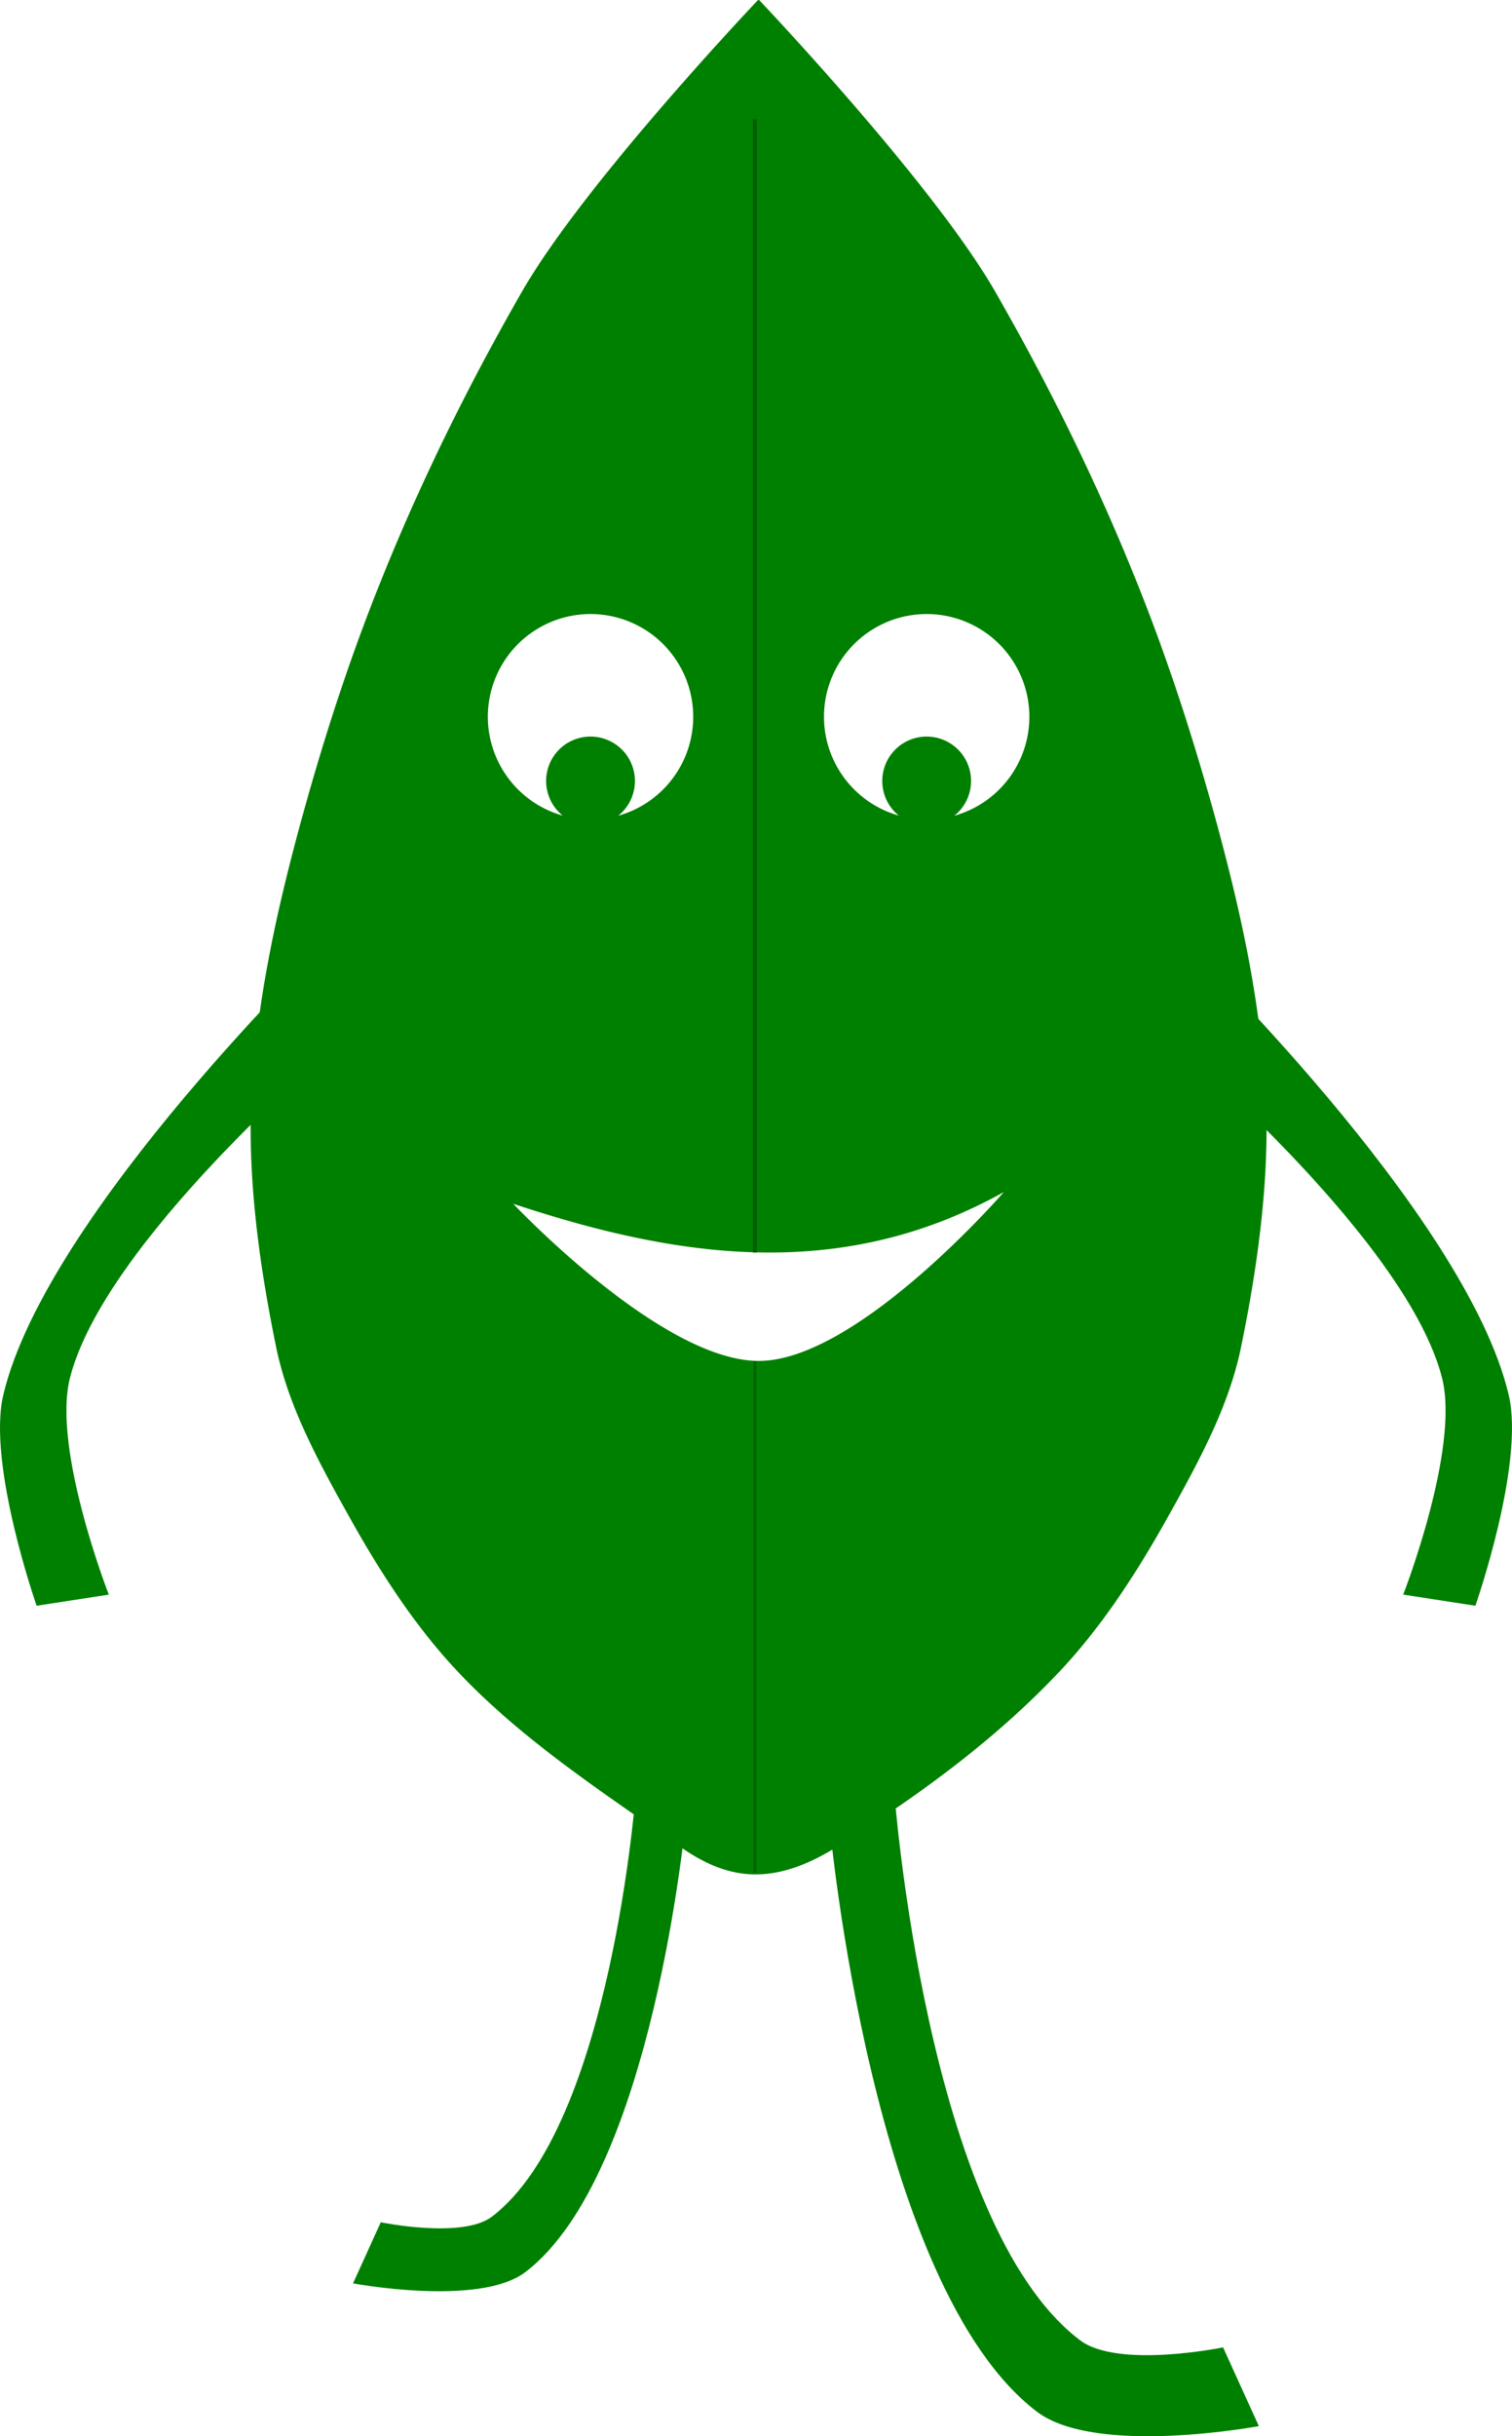 <?xml version="1.0" encoding="UTF-8" standalone="no"?>
<!-- Created with Inkscape (http://www.inkscape.org/) -->

<svg
   xmlns:dc="http://purl.org/dc/elements/1.1/"
   xmlns:cc="http://creativecommons.org/ns#"
   xmlns:rdf="http://www.w3.org/1999/02/22-rdf-syntax-ns#"
   xmlns:svg="http://www.w3.org/2000/svg"
   xmlns="http://www.w3.org/2000/svg"
   xmlns:sodipodi="http://sodipodi.sourceforge.net/DTD/sodipodi-0.dtd"
   xmlns:inkscape="http://www.inkscape.org/namespaces/inkscape"
   width="108.722mm"
   height="175.059mm"
   viewBox="0 0 385.236 620.288"
   id="svg2"
   version="1.1"
   inkscape:version="0.91 r13725"
   sodipodi:docname="leaf-sprite-left.svg"
   inkscape:export-filename="C:\Users\Kyle\Documents\GitHub\Recycling-Run\assets\leaf-forward-left.png"
   inkscape:export-xdpi="11.716913"
   inkscape:export-ydpi="11.716913">
  <defs
     id="defs4" />
  <sodipodi:namedview
     id="base"
     pagecolor="#ffffff"
     bordercolor="#666666"
     borderopacity="1.0"
     inkscape:pageopacity="0.0"
     inkscape:pageshadow="2"
     inkscape:zoom="0.70710678"
     inkscape:cx="-62.473473"
     inkscape:cy="244.70565"
     inkscape:document-units="px"
     inkscape:current-layer="layer1"
     showgrid="false"
     inkscape:window-width="1536"
     inkscape:window-height="801"
     inkscape:window-x="-8"
     inkscape:window-y="-8"
     inkscape:window-maximized="1"
     fit-margin-top="0"
     fit-margin-left="0"
     fit-margin-right="0"
     fit-margin-bottom="0" />
  <g
     inkscape:label="Layer 1"
     inkscape:groupmode="layer"
     id="layer1"
     transform="translate(-123.599,-258.861)">
    <path
       style="fill:#008000;fill-rule:evenodd;stroke:none;stroke-width:1px;stroke-linecap:butt;stroke-linejoin:miter;stroke-opacity:1"
       d="m 316.883,258.861 c -0.098,-0.007 -0.198,0.049 -0.318,0.184 -3.313,3.5 -44.651,47.381 -59.986,74.088 -16.132,28.093 -30.244,57.477 -41.416,87.885 -6.905,18.794 -13.324,40.173 -18.182,59.598 -4.459,17.832 -7.741,35.208 -9.092,53.539 -1.633,22.163 1.592,45.91 6.061,67.68 3.094,15.072 10.702,28.981 18.184,42.426 7.994,14.366 16.983,28.464 28.283,40.406 16.482,17.419 36.953,30.652 56.568,44.447 11.769,8.277 23.309,10.286 39.785,0.01 20.347,-12.691 40.086,-27.029 56.568,-44.447 11.3,-11.942 20.291,-26.04 28.285,-40.406 7.482,-13.445 15.088,-27.354 18.182,-42.426 4.468,-21.77 7.695,-45.516 6.062,-67.68 -1.351,-18.332 -4.632,-35.707 -9.092,-53.539 -4.858,-19.424 -11.278,-40.803 -18.184,-59.598 -11.172,-30.407 -25.284,-59.792 -41.416,-87.885 -15.336,-26.707 -56.674,-70.588 -59.986,-74.088 -0.113,-0.117 -0.209,-0.186 -0.307,-0.193 z m -42.826,156.338 a 26.163,26.163 0 0 1 26.162,26.162 26.163,26.163 0 0 1 -19.104,25.191 11.314,11.314 0 0 0 4.256,-8.842 11.314,11.314 0 0 0 -11.314,-11.312 11.314,11.314 0 0 0 -11.314,11.312 11.314,11.314 0 0 0 4.234,8.812 26.163,26.163 0 0 1 -19.082,-25.162 26.163,26.163 0 0 1 26.162,-26.162 z m 85.643,0 a 26.163,26.163 0 0 1 26.162,26.162 26.163,26.163 0 0 1 -19.131,25.199 11.314,11.314 0 0 0 4.283,-8.85 11.314,11.314 0 0 0 -11.314,-11.312 11.314,11.314 0 0 0 -11.314,11.312 11.314,11.314 0 0 0 4.219,8.809 26.163,26.163 0 0 1 -19.066,-25.158 26.163,26.163 0 0 1 26.162,-26.162 z m 19.672,147.162 c 0,0 -36.855,42.488 -62,43 -24.87,0.506 -63,-40 -63,-40 41.667,13.796 83.333,20.216 125,-3 z"
       id="path4138"
       inkscape:connector-curvature="0" />
    <path
       style="fill:#008000;fill-rule:evenodd;stroke:none;stroke-width:1px;stroke-linecap:butt;stroke-linejoin:miter;stroke-opacity:1"
       d="m 298.399,721.436 c 0,0 -8.313,91.229 -41.012,115.966 -11.679,8.835 -43.841,2.828 -43.841,2.828 l 7.071,-15.556 c 0,0 20.755,4.28 28.284,-1.414 30.556,-23.111 36.77,-108.894 36.77,-108.894 z"
       id="path4238"
       inkscape:connector-curvature="0"
       sodipodi:nodetypes="csccscc" />
    <path
       style="fill:#008000;fill-rule:evenodd;stroke:none;stroke-width:1px;stroke-linecap:butt;stroke-linejoin:miter;stroke-opacity:1"
       d="m 334.978,723.478 c 0,0 10.714,117.575 52.856,149.455 15.051,11.386 56.501,3.645 56.501,3.645 l -9.113,-20.049 c 0,0 -26.749,5.516 -36.452,-1.823 -39.38,-29.785 -47.388,-140.342 -47.388,-140.342 z"
       id="path4238-5"
       inkscape:connector-curvature="0"
       sodipodi:nodetypes="csccscc" />
    <path
       style="fill:#008000;fill-rule:evenodd;stroke:none;stroke-width:1px;stroke-linecap:butt;stroke-linejoin:miter;stroke-opacity:1"
       d="m 207.889,497.99 c 0,0 -72.418,69.637 -83.439,115.966 -4.197,17.643 8.485,53.74 8.485,53.74 l 18.385,-2.828 c 0,0 -14.476,-37.045 -9.899,-55.154 8.713,-34.475 66.468,-83.439 66.468,-83.439 z"
       id="path4255"
       inkscape:connector-curvature="0"
       sodipodi:nodetypes="csccscc" />
    <path
       style="fill:#008000;fill-rule:evenodd;stroke:none;stroke-width:1px;stroke-linecap:butt;stroke-linejoin:miter;stroke-opacity:1"
       d="m 424.545,497.99 c 0,0 72.418,69.637 83.439,115.966 4.197,17.643 -8.485,53.74 -8.485,53.74 l -18.385,-2.828 c 0,0 14.476,-37.045 9.899,-55.154 -8.713,-34.475 -66.468,-83.439 -66.468,-83.439 z"
       id="path4255-8"
       inkscape:connector-curvature="0"
       sodipodi:nodetypes="csccscc" />
    <path
       style="fill:none;fill-rule:evenodd;stroke:#005e00;stroke-width:0.996px;stroke-linecap:butt;stroke-linejoin:miter;stroke-opacity:1"
       d="m 315.932,577.767 0,-288.5"
       id="path4284"
       inkscape:connector-curvature="0"
       sodipodi:nodetypes="cc" />
    <path
       style="fill:none;fill-rule:evenodd;stroke:#005e00;stroke-width:0.669px;stroke-linecap:butt;stroke-linejoin:miter;stroke-opacity:1"
       d="m 315.932,735.628 0,-130.202"
       id="path4284-5"
       inkscape:connector-curvature="0"
       sodipodi:nodetypes="cc" />
  </g>
</svg>
